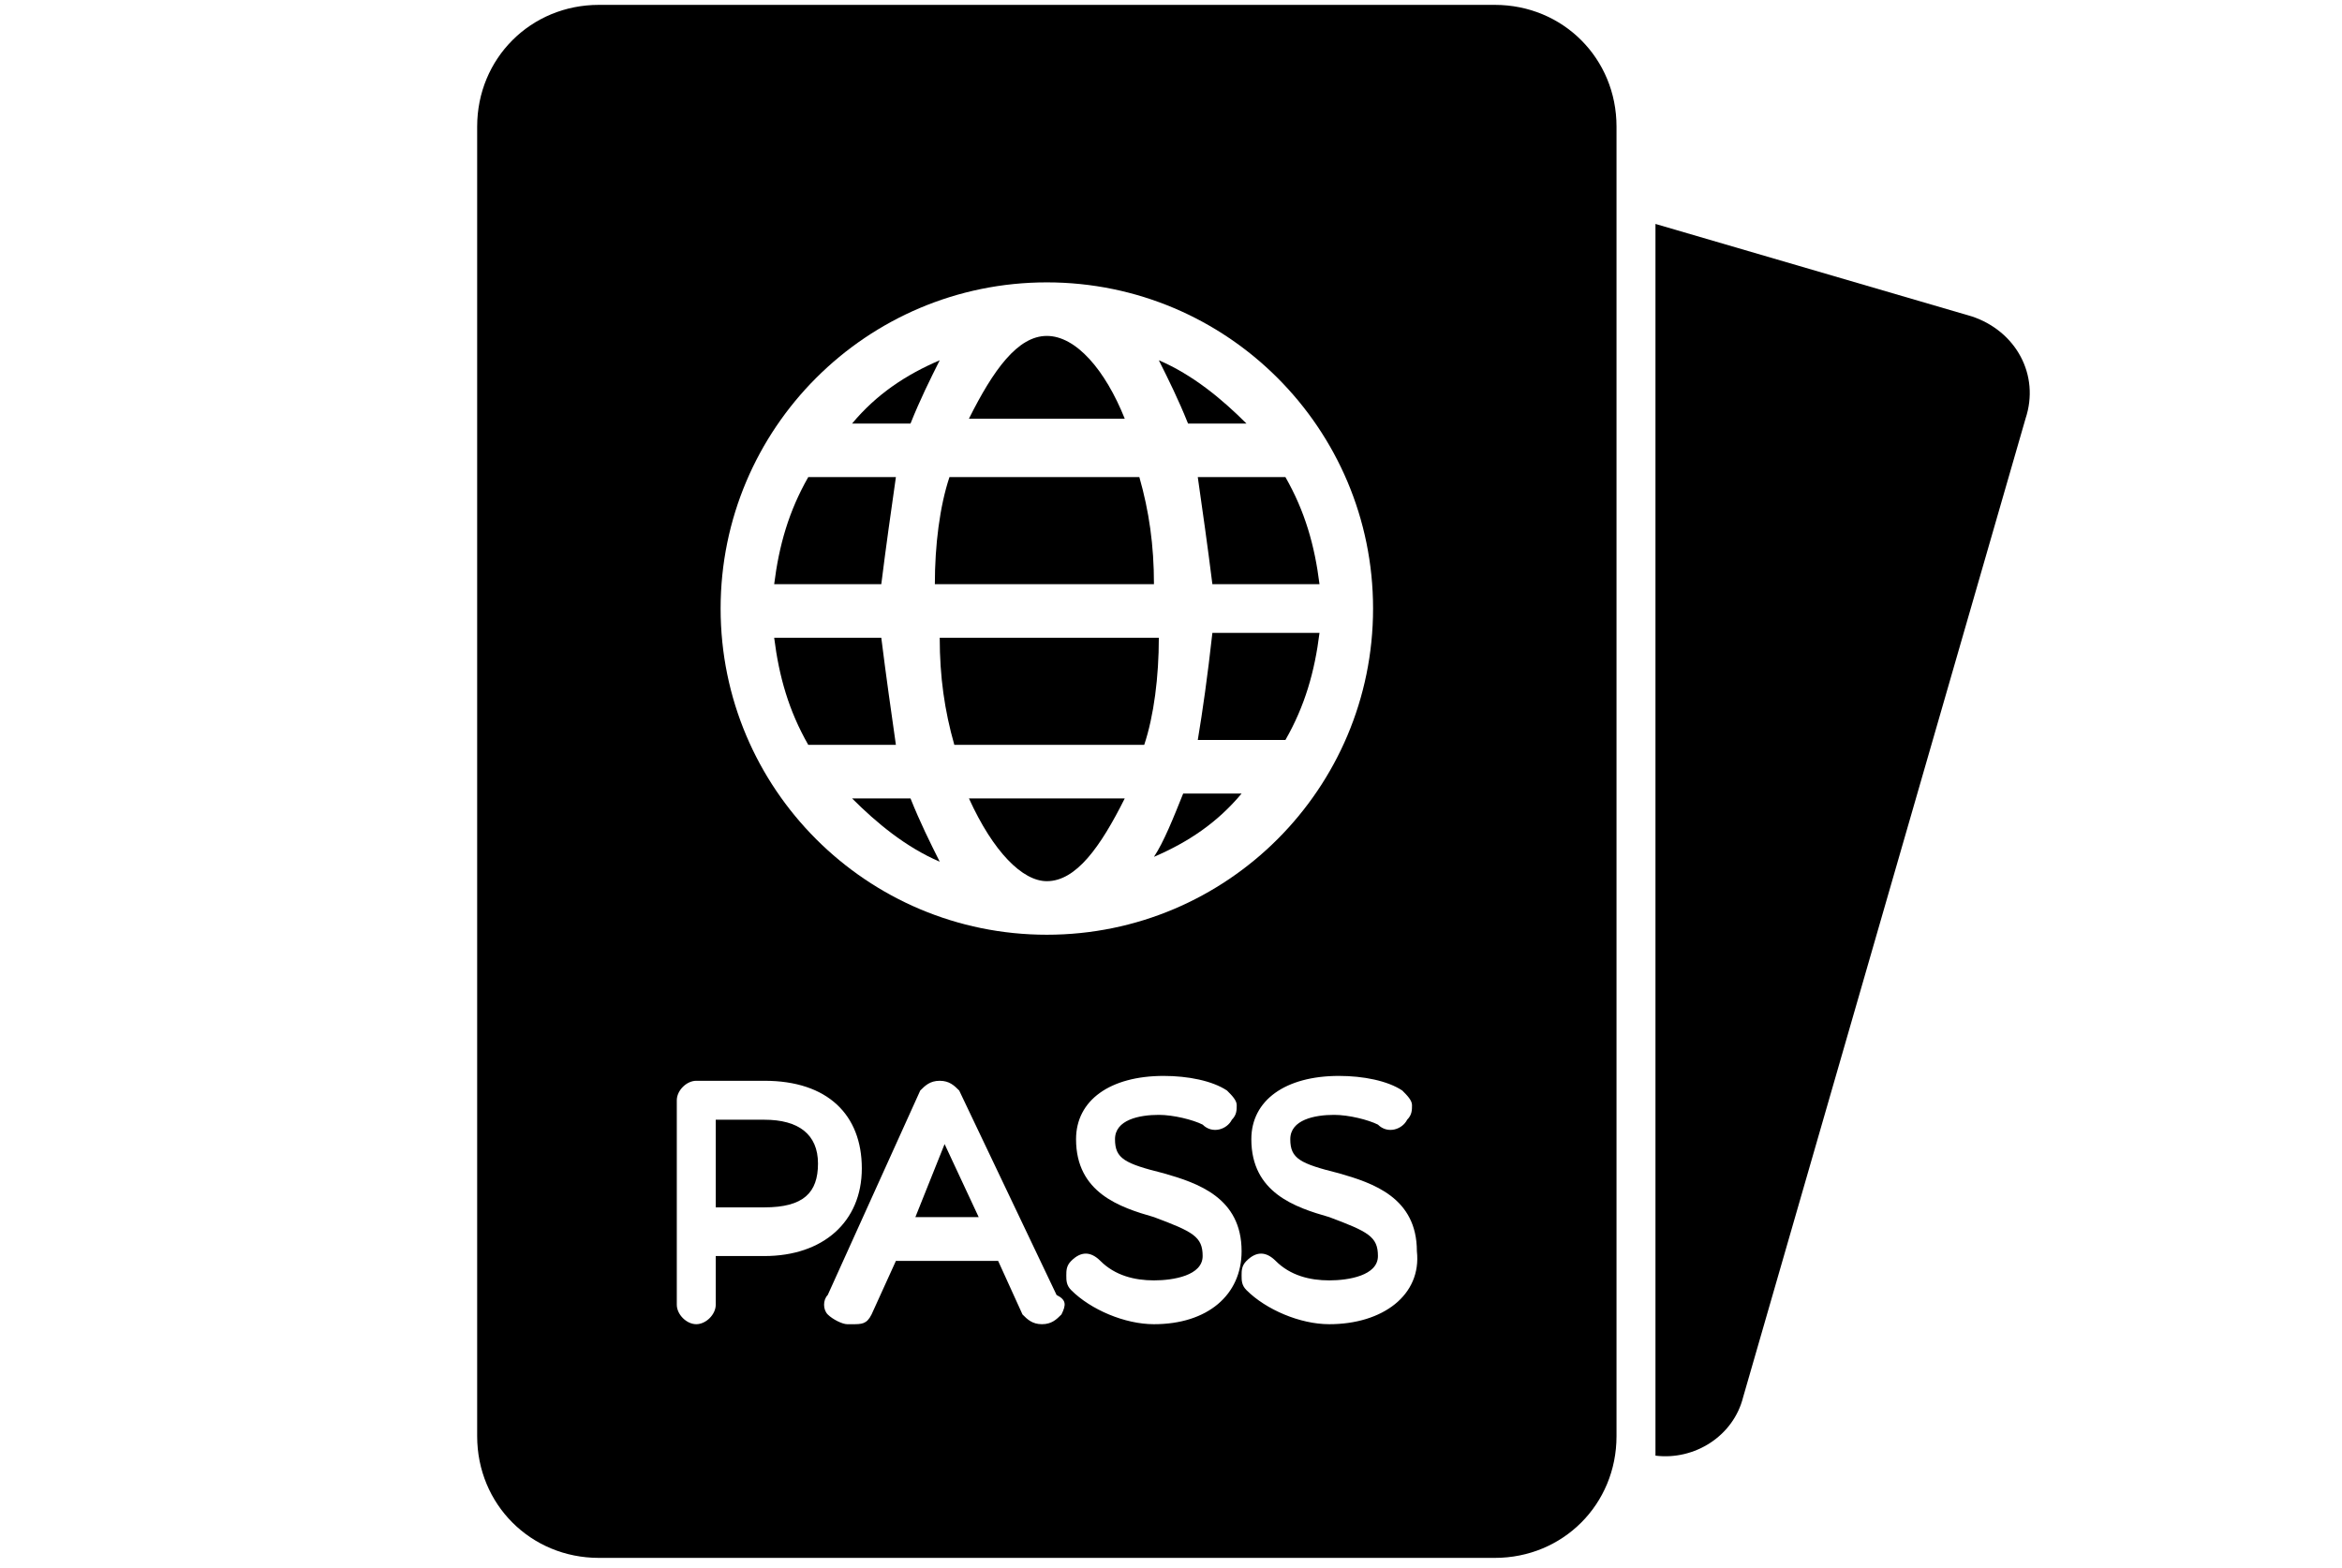 <?xml version="1.0" encoding="utf-8"?>
<!-- Generator: Adobe Illustrator 19.0.0, SVG Export Plug-In . SVG Version: 6.00 Build 0)  -->
<svg version="1.1" xmlns="http://www.w3.org/2000/svg" xmlns:xlink="http://www.w3.org/1999/xlink" x="0px" y="0px"
	 viewBox="269.2 398.1 48.1 32.2" style="enable-background:new 269.2 398.1 48.1 32.2;" xml:space="preserve">
<style type="text/css">
	.st0{display:none;}
	.st1{display:inline;}
	.st2{fill:#231F20;}
</style>
<g id="Capa_1">
	<g>
		<g>
			<path d="M309.7,404.6l-6.5-1.9v24.9c0,0.1,0,0.2,0,0.4c0.8,0.1,1.6-0.4,1.8-1.2l5.8-20.1C311.1,405.8,310.6,404.9,309.7,404.6z"
				/>
			<path d="M288.5,405.5c-0.7,0.3-1.3,0.7-1.8,1.3h1.2C288.1,406.3,288.3,405.9,288.5,405.5z"/>
			<path d="M287.6,407.9h-1.8c-0.4,0.7-0.6,1.4-0.7,2.2h2.2C287.4,409.3,287.5,408.6,287.6,407.9z"/>
			<path d="M294.8,406.8c-0.5-0.5-1.1-1-1.8-1.3c0.2,0.4,0.4,0.8,0.6,1.3H294.8z"/>
			<path d="M286.7,414.5c0.5,0.5,1.1,1,1.8,1.3c-0.2-0.4-0.4-0.8-0.6-1.3H286.7z"/>
			<path d="M292.9,410.1c0-0.8-0.1-1.5-0.3-2.2h-3.9c-0.2,0.6-0.3,1.4-0.3,2.2H292.9L292.9,410.1z"/>
			<path d="M290.7,405c-0.6,0-1.1,0.7-1.6,1.7h3.2C291.9,405.7,291.3,405,290.7,405z"/>
			<path d="M287.3,411.2h-2.2c0.1,0.8,0.3,1.5,0.7,2.2h1.8C287.5,412.7,287.4,412,287.3,411.2z"/>
			<path d="M294.1,410.1h2.2c-0.1-0.8-0.3-1.5-0.7-2.2h-1.8C293.9,408.6,294,409.3,294.1,410.1z"/>
			<path d="M290.7,416.2c0.6,0,1.1-0.7,1.6-1.7h-3.2C289.6,415.6,290.2,416.2,290.7,416.2z"/>
			<path d="M293.8,413.3h1.8c0.4-0.7,0.6-1.4,0.7-2.2h-2.2C294,412,293.9,412.7,293.8,413.3z"/>
			<path d="M284.9,421.1h-1v1.8h1c0.8,0,1.1-0.3,1.1-0.9C286,421.4,285.6,421.1,284.9,421.1z"/>
			<polygon points="288,423.1 289.3,423.1 288.6,421.6 			"/>
			<path d="M299.9,398.2h-18.4c-1.4,0-2.5,1.1-2.5,2.5v26.9c0,1.4,1.1,2.5,2.5,2.5h18.4c1.4,0,2.5-1.1,2.5-2.5v-26.9
				C302.4,399.3,301.3,398.2,299.9,398.2z M290.7,403.9c3.7,0,6.7,3,6.7,6.7s-3,6.7-6.7,6.7c-3.7,0-6.7-3-6.7-6.7
				C284,406.9,287,403.9,290.7,403.9z M283.9,423.8v1.1c0,0.2-0.2,0.4-0.4,0.4h0c-0.2,0-0.4-0.2-0.4-0.4v-4.2c0-0.2,0.2-0.4,0.4-0.4
				h1.4c1.3,0,2,0.7,2,1.8c0,1.1-0.8,1.8-2,1.8H283.9L283.9,423.8z M291,425.1c-0.1,0.1-0.2,0.2-0.4,0.2h0c-0.2,0-0.3-0.1-0.4-0.2
				l-0.5-1.1h-2.1l-0.5,1.1c-0.1,0.2-0.2,0.2-0.4,0.2h-0.1c-0.1,0-0.3-0.1-0.4-0.2c-0.1-0.1-0.1-0.3,0-0.4l1.9-4.2
				c0.1-0.1,0.2-0.2,0.4-0.2h0c0,0,0,0,0,0h0c0.2,0,0.3,0.1,0.4,0.2l2,4.2C291.1,424.8,291.1,424.9,291,425.1z M292.9,425.3
				c-0.6,0-1.3-0.3-1.7-0.7c-0.1-0.1-0.1-0.2-0.1-0.3c0-0.1,0-0.2,0.1-0.3l0,0c0.2-0.2,0.4-0.2,0.6,0c0.3,0.3,0.7,0.4,1.1,0.4
				c0.4,0,1-0.1,1-0.5c0-0.4-0.2-0.5-1-0.8c-0.7-0.2-1.6-0.5-1.6-1.6c0-0.8,0.7-1.3,1.8-1.3c0.5,0,1,0.1,1.3,0.3
				c0.1,0.1,0.2,0.2,0.2,0.3c0,0.1,0,0.2-0.1,0.3l0,0c-0.1,0.2-0.4,0.3-0.6,0.1c-0.2-0.1-0.6-0.2-0.9-0.2c-0.4,0-0.9,0.1-0.9,0.5
				c0,0.4,0.2,0.5,1,0.7c0.7,0.2,1.6,0.5,1.6,1.6C294.7,424.7,294,425.3,292.9,425.3z M296.5,425.3c-0.6,0-1.3-0.3-1.7-0.7
				c-0.1-0.1-0.1-0.2-0.1-0.3c0-0.1,0-0.2,0.1-0.3l0,0c0.2-0.2,0.4-0.2,0.6,0c0.3,0.3,0.7,0.4,1.1,0.4c0.4,0,1-0.1,1-0.5
				c0-0.4-0.2-0.5-1-0.8c-0.7-0.2-1.6-0.5-1.6-1.6c0-0.8,0.7-1.3,1.8-1.3c0.5,0,1,0.1,1.3,0.3c0.1,0.1,0.2,0.2,0.2,0.3
				c0,0.1,0,0.2-0.1,0.3l0,0c-0.1,0.2-0.4,0.3-0.6,0.1c-0.2-0.1-0.6-0.2-0.9-0.2c-0.4,0-0.9,0.1-0.9,0.5c0,0.4,0.2,0.5,1,0.7
				c0.7,0.2,1.6,0.5,1.6,1.6C298.4,424.7,297.6,425.3,296.5,425.3z"/>
			<path d="M288.5,411.2c0,0.8,0.1,1.5,0.3,2.2h3.9c0.2-0.6,0.3-1.4,0.3-2.2H288.5L288.5,411.2z"/>
			<path d="M292.9,415.7c0.7-0.3,1.3-0.7,1.8-1.3h-1.2C293.3,414.9,293.1,415.4,292.9,415.7z"/>
		</g>
	</g>
</g>
<g id="Layer_2" class="st0">
	<g class="st1">
		<g>
			<polygon class="st2" points="291.1,408.5 290,407.6 287.1,411.2 285.6,410 284.7,411 287.3,413.1 288.1,412 288.1,412 			"/>
			<rect x="291.8" y="409.5" class="st2" width="9.4" height="1.9"/>
			<rect x="291.8" y="416.1" class="st2" width="9.4" height="1.9"/>
			<circle class="st2" cx="287.6" cy="417" r="1.4"/>
			<rect x="291.8" y="421.7" class="st2" width="9.4" height="1.9"/>
			<circle class="st2" cx="287.6" cy="422.7" r="1.4"/>
		</g>
		<rect x="288.3" y="401" class="st2" width="9.4" height="2.8"/>
		<rect x="289.2" y="399.1" class="st2" width="7.5" height="1.9"/>
		<path class="st2" d="M281.7,400.9v28.2h22.6v-28.2H281.7z M302.4,427.2h-18.8v-24.4h18.8V427.2z"/>
	</g>
</g>
<g id="Layer_3" class="st0">
	<g class="st1">
		<g>
			<path d="M298.6,404l-9.2-0.5c-0.1,0-0.2,0-0.3,0.1l-5.1,2.7c-0.2,0.1-0.3,0.2-0.3,0.4c0,0.2,0,0.3,0.1,0.5l2.6,3.1
				c0,0,0.1,0,0.1-0.1L298.6,404z"/>
			<path d="M316.7,400.7C316.7,400.7,316.7,400.7,316.7,400.7c-0.4-0.7-1.2-1.5-3-1.5c-1.9,0-4,0.9-4.1,0.9
				c-5.1,2-29.2,14.7-29.2,14.7l-5.8-3.1c-0.2-0.1-0.4-0.1-0.5,0l-4.1,2.1c-0.2,0.1-0.3,0.3-0.3,0.4c0,0.2,0.1,0.4,0.2,0.5l9.9,8.6
				c0.2,0.2,0.4,0.2,0.7,0.1l9.7-5.1l1.5,10.3c0,0.2,0.1,0.4,0.3,0.4c0.1,0,0.2,0.1,0.3,0.1c0.1,0,0.2,0,0.3-0.1
				c1-0.6,1.7-0.9,2.3-1.2c0.6-0.3,1.3-0.7,2.3-1.3c0.1-0.1,0.2-0.2,0.3-0.3l6.9-15.3l7.1-3.7C314.6,405.6,317.7,403,316.7,400.7z"
				/>
		</g>
	</g>
</g>
</svg>
